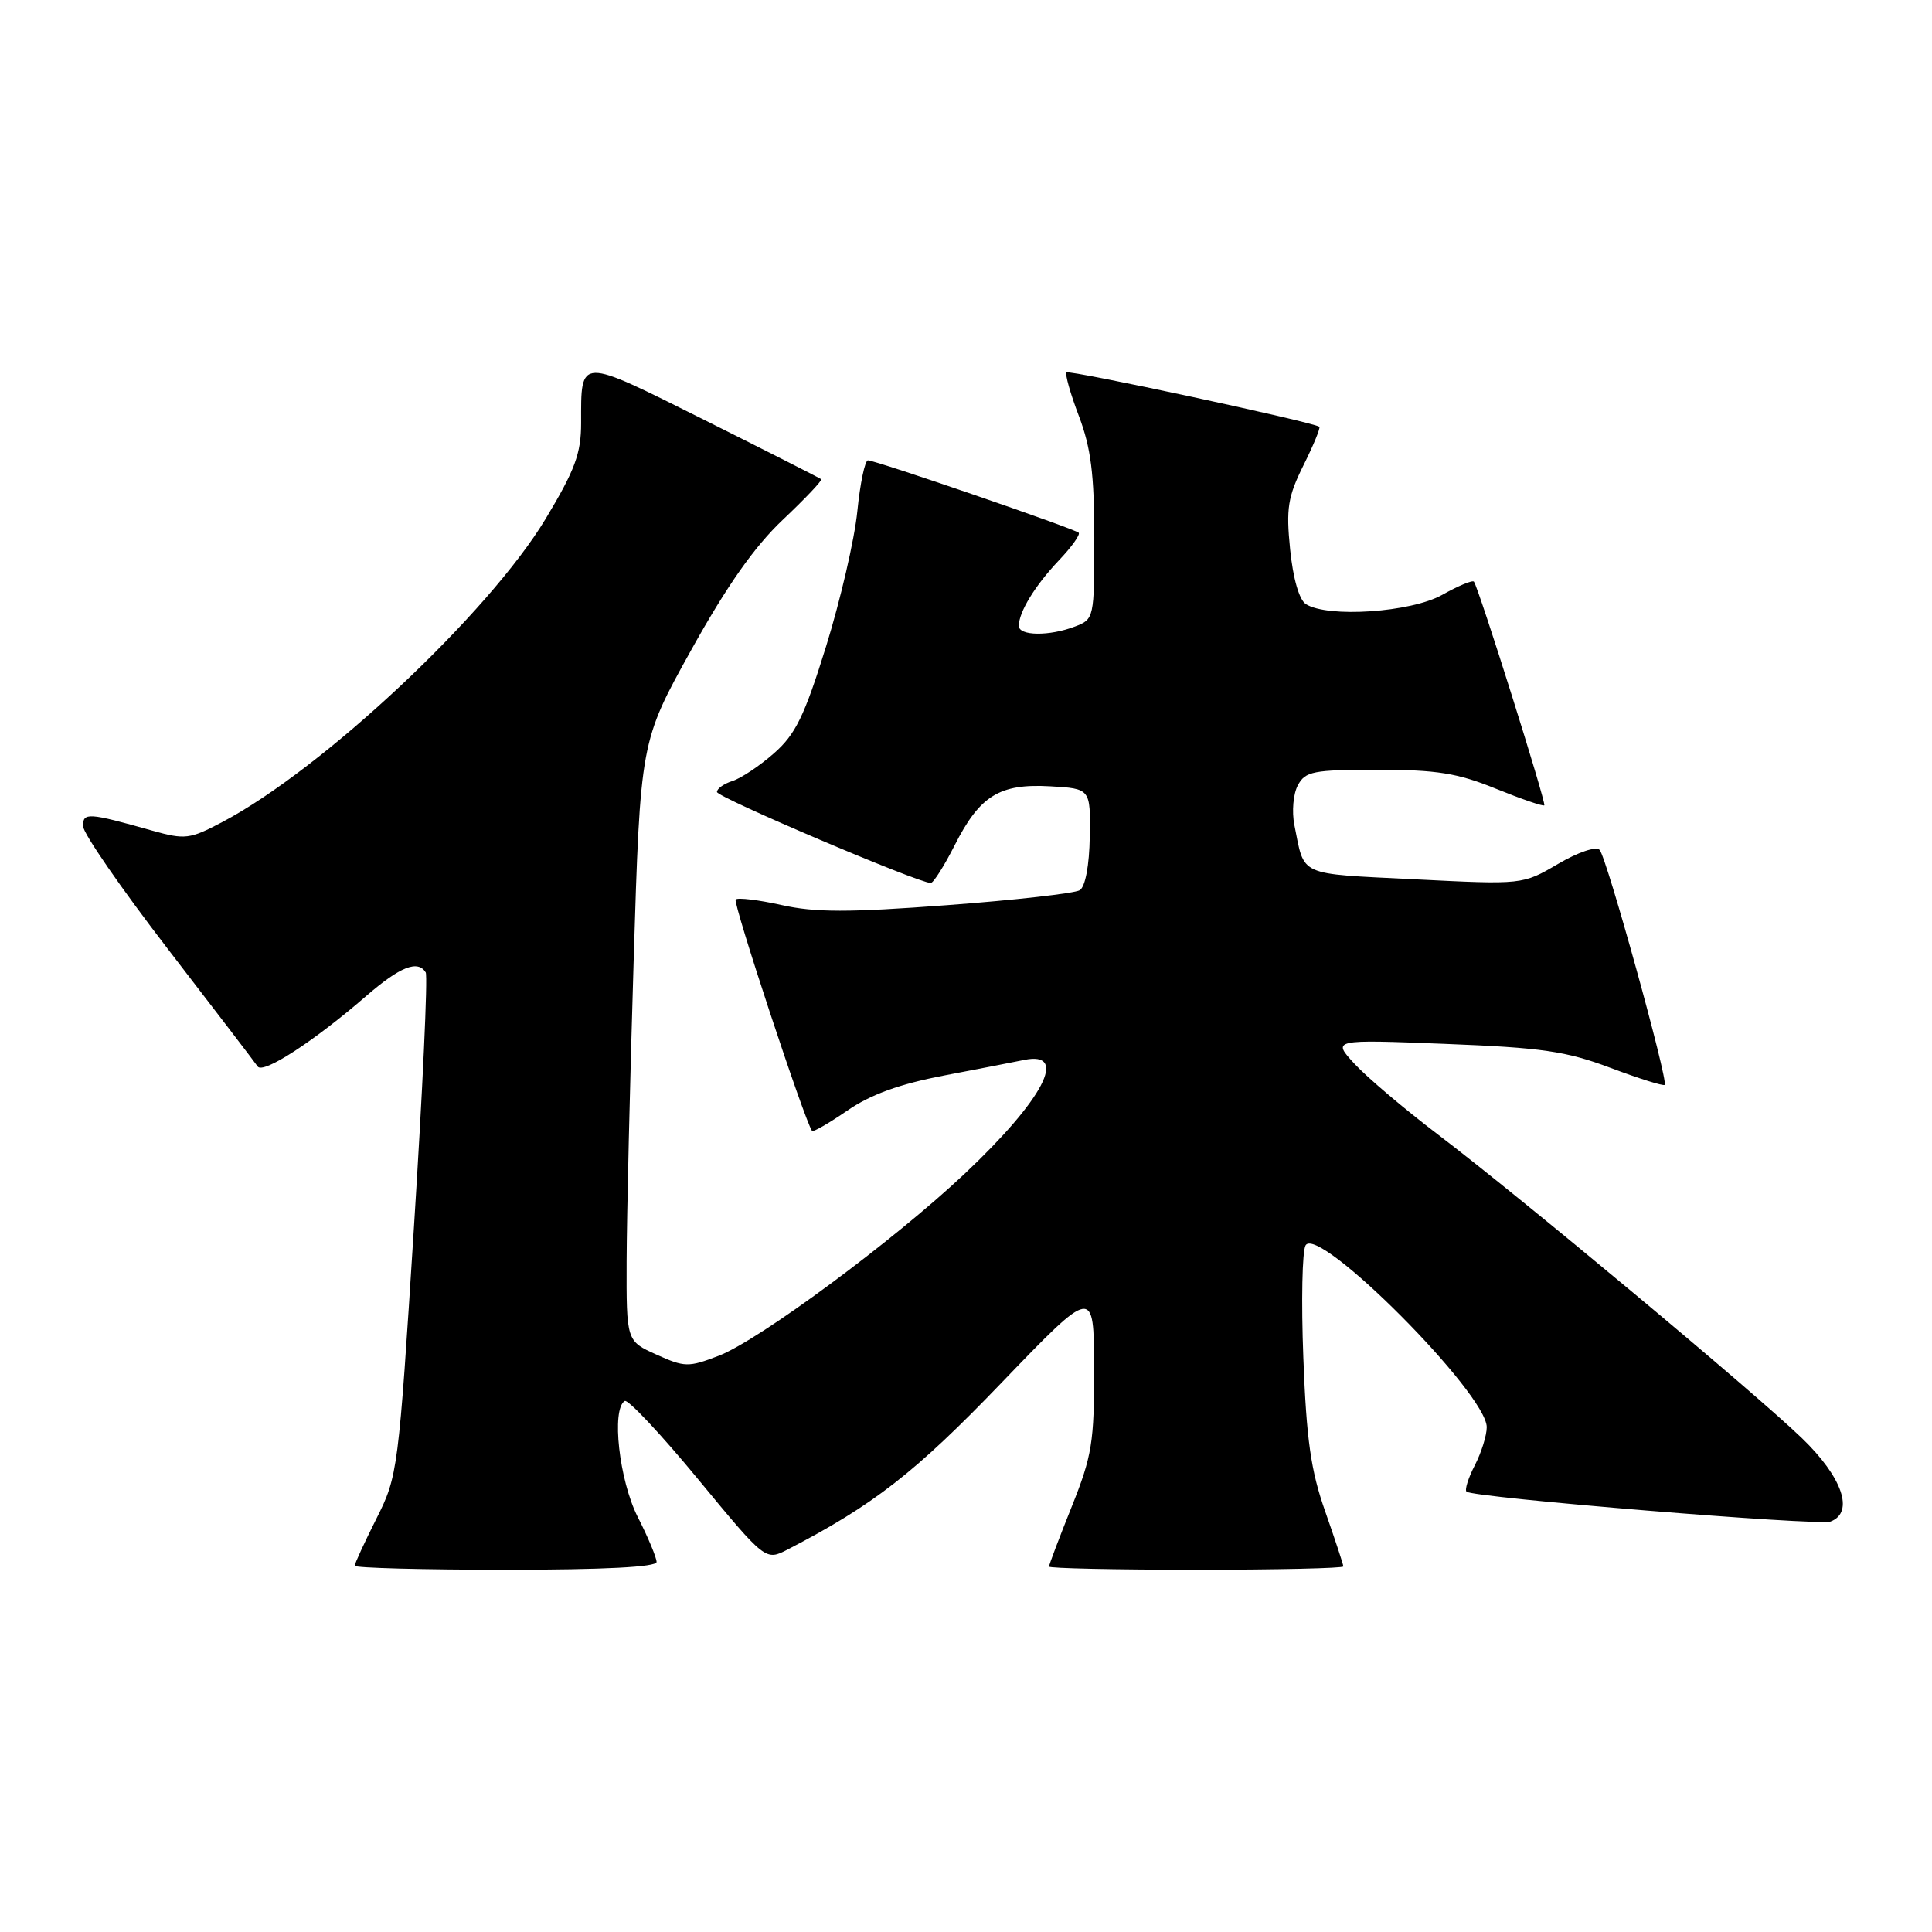 <?xml version="1.0" encoding="UTF-8" standalone="no"?>
<!DOCTYPE svg PUBLIC "-//W3C//DTD SVG 1.1//EN" "http://www.w3.org/Graphics/SVG/1.1/DTD/svg11.dtd" >
<svg xmlns="http://www.w3.org/2000/svg" xmlns:xlink="http://www.w3.org/1999/xlink" version="1.1" viewBox="0 0 256 256">
 <g >
 <path fill="currentColor"
d=" M 87.00 206.97 C 87.00 206.40 85.88 203.71 84.50 201.00 C 82.05 196.16 80.99 186.74 82.78 185.64 C 83.20 185.38 87.58 190.03 92.49 195.99 C 101.44 206.83 101.44 206.83 104.38 205.31 C 115.74 199.43 121.30 195.10 132.72 183.21 C 144.95 170.50 144.95 170.50 144.97 181.33 C 145.00 191.07 144.70 192.92 142.00 199.66 C 140.35 203.78 139.00 207.34 139.00 207.58 C 139.00 207.81 147.78 208.00 158.50 208.00 C 169.22 208.00 178.00 207.80 178.00 207.56 C 178.00 207.32 176.92 204.05 175.61 200.31 C 173.69 194.87 173.11 190.76 172.70 179.91 C 172.41 172.44 172.55 165.73 173.00 165.01 C 174.69 162.26 197.00 184.66 197.00 189.11 C 197.00 190.20 196.29 192.47 195.43 194.14 C 194.56 195.82 194.06 197.40 194.32 197.65 C 195.11 198.44 241.02 202.21 242.56 201.61 C 245.74 200.40 244.14 195.74 238.75 190.55 C 232.41 184.44 201.63 158.76 190.50 150.30 C 186.10 146.96 181.15 142.76 179.50 140.98 C 176.50 137.73 176.50 137.73 191.50 138.32 C 204.31 138.82 207.51 139.28 213.38 141.49 C 217.16 142.91 220.40 143.93 220.58 143.75 C 221.09 143.24 212.89 113.60 211.96 112.62 C 211.49 112.11 209.10 112.92 206.44 114.48 C 201.75 117.23 201.75 117.23 187.41 116.51 C 171.83 115.73 172.90 116.21 171.51 109.31 C 171.16 107.55 171.36 105.19 171.97 104.06 C 172.96 102.20 174.00 102.00 182.56 102.00 C 190.36 102.00 193.13 102.44 198.19 104.50 C 201.57 105.87 204.47 106.87 204.63 106.71 C 204.91 106.43 195.94 77.92 195.30 77.07 C 195.12 76.84 193.23 77.62 191.10 78.82 C 186.97 81.14 175.96 81.89 173.04 80.05 C 172.15 79.48 171.34 76.67 170.95 72.81 C 170.40 67.37 170.64 65.84 172.72 61.65 C 174.05 58.98 174.99 56.69 174.82 56.55 C 174.06 55.94 141.69 48.98 141.32 49.35 C 141.10 49.57 141.83 52.17 142.96 55.13 C 144.55 59.33 145.00 62.85 145.00 71.27 C 145.00 81.92 144.97 82.06 142.43 83.02 C 139.04 84.32 135.00 84.27 135.00 82.93 C 135.00 81.10 137.12 77.62 140.30 74.26 C 141.99 72.49 143.17 70.83 142.93 70.59 C 142.39 70.06 116.04 61.00 115.01 61.00 C 114.61 61.00 113.97 64.04 113.60 67.75 C 113.23 71.46 111.36 79.52 109.46 85.65 C 106.59 94.89 105.41 97.31 102.56 99.81 C 100.68 101.47 98.20 103.12 97.07 103.48 C 95.93 103.84 95.00 104.50 95.00 104.94 C 95.00 105.64 121.68 117.00 123.33 117.00 C 123.68 117.00 125.10 114.76 126.49 112.02 C 129.83 105.42 132.44 103.81 139.16 104.19 C 144.50 104.50 144.50 104.50 144.40 110.85 C 144.34 114.68 143.81 117.50 143.07 117.96 C 142.40 118.37 134.48 119.27 125.48 119.94 C 112.46 120.92 107.99 120.92 103.55 119.92 C 100.49 119.24 97.76 118.91 97.48 119.19 C 97.07 119.59 106.64 148.57 107.60 149.85 C 107.74 150.04 109.84 148.83 112.27 147.16 C 115.36 145.03 119.19 143.64 125.09 142.51 C 129.71 141.63 134.48 140.70 135.69 140.45 C 141.65 139.21 138.29 145.65 127.84 155.51 C 118.45 164.37 100.59 177.59 95.23 179.65 C 91.22 181.19 90.72 181.18 86.98 179.49 C 83.00 177.70 83.00 177.70 83.03 167.10 C 83.05 161.27 83.47 143.40 83.96 127.38 C 84.85 98.26 84.85 98.26 91.60 86.11 C 96.35 77.57 99.96 72.44 103.73 68.87 C 106.69 66.07 108.98 63.66 108.81 63.50 C 108.64 63.35 101.68 59.82 93.34 55.65 C 76.57 47.27 77.00 47.26 77.00 56.05 C 77.00 60.09 76.19 62.27 72.32 68.71 C 64.77 81.27 42.76 101.92 29.45 108.93 C 25.13 111.21 24.52 111.28 20.16 110.06 C 11.68 107.67 11.00 107.63 11.00 109.46 C 11.00 110.39 16.06 117.72 22.25 125.76 C 28.44 133.80 33.79 140.79 34.14 141.31 C 34.85 142.36 41.56 138.01 48.53 131.97 C 53.03 128.08 55.36 127.16 56.41 128.85 C 56.70 129.32 56.00 144.51 54.85 162.60 C 52.80 194.92 52.71 195.60 49.88 201.22 C 48.30 204.37 47.00 207.18 47.00 207.47 C 47.00 207.76 56.00 208.00 67.00 208.00 C 80.10 208.00 87.00 207.64 87.00 206.97 Z "/>
</g>
</svg>